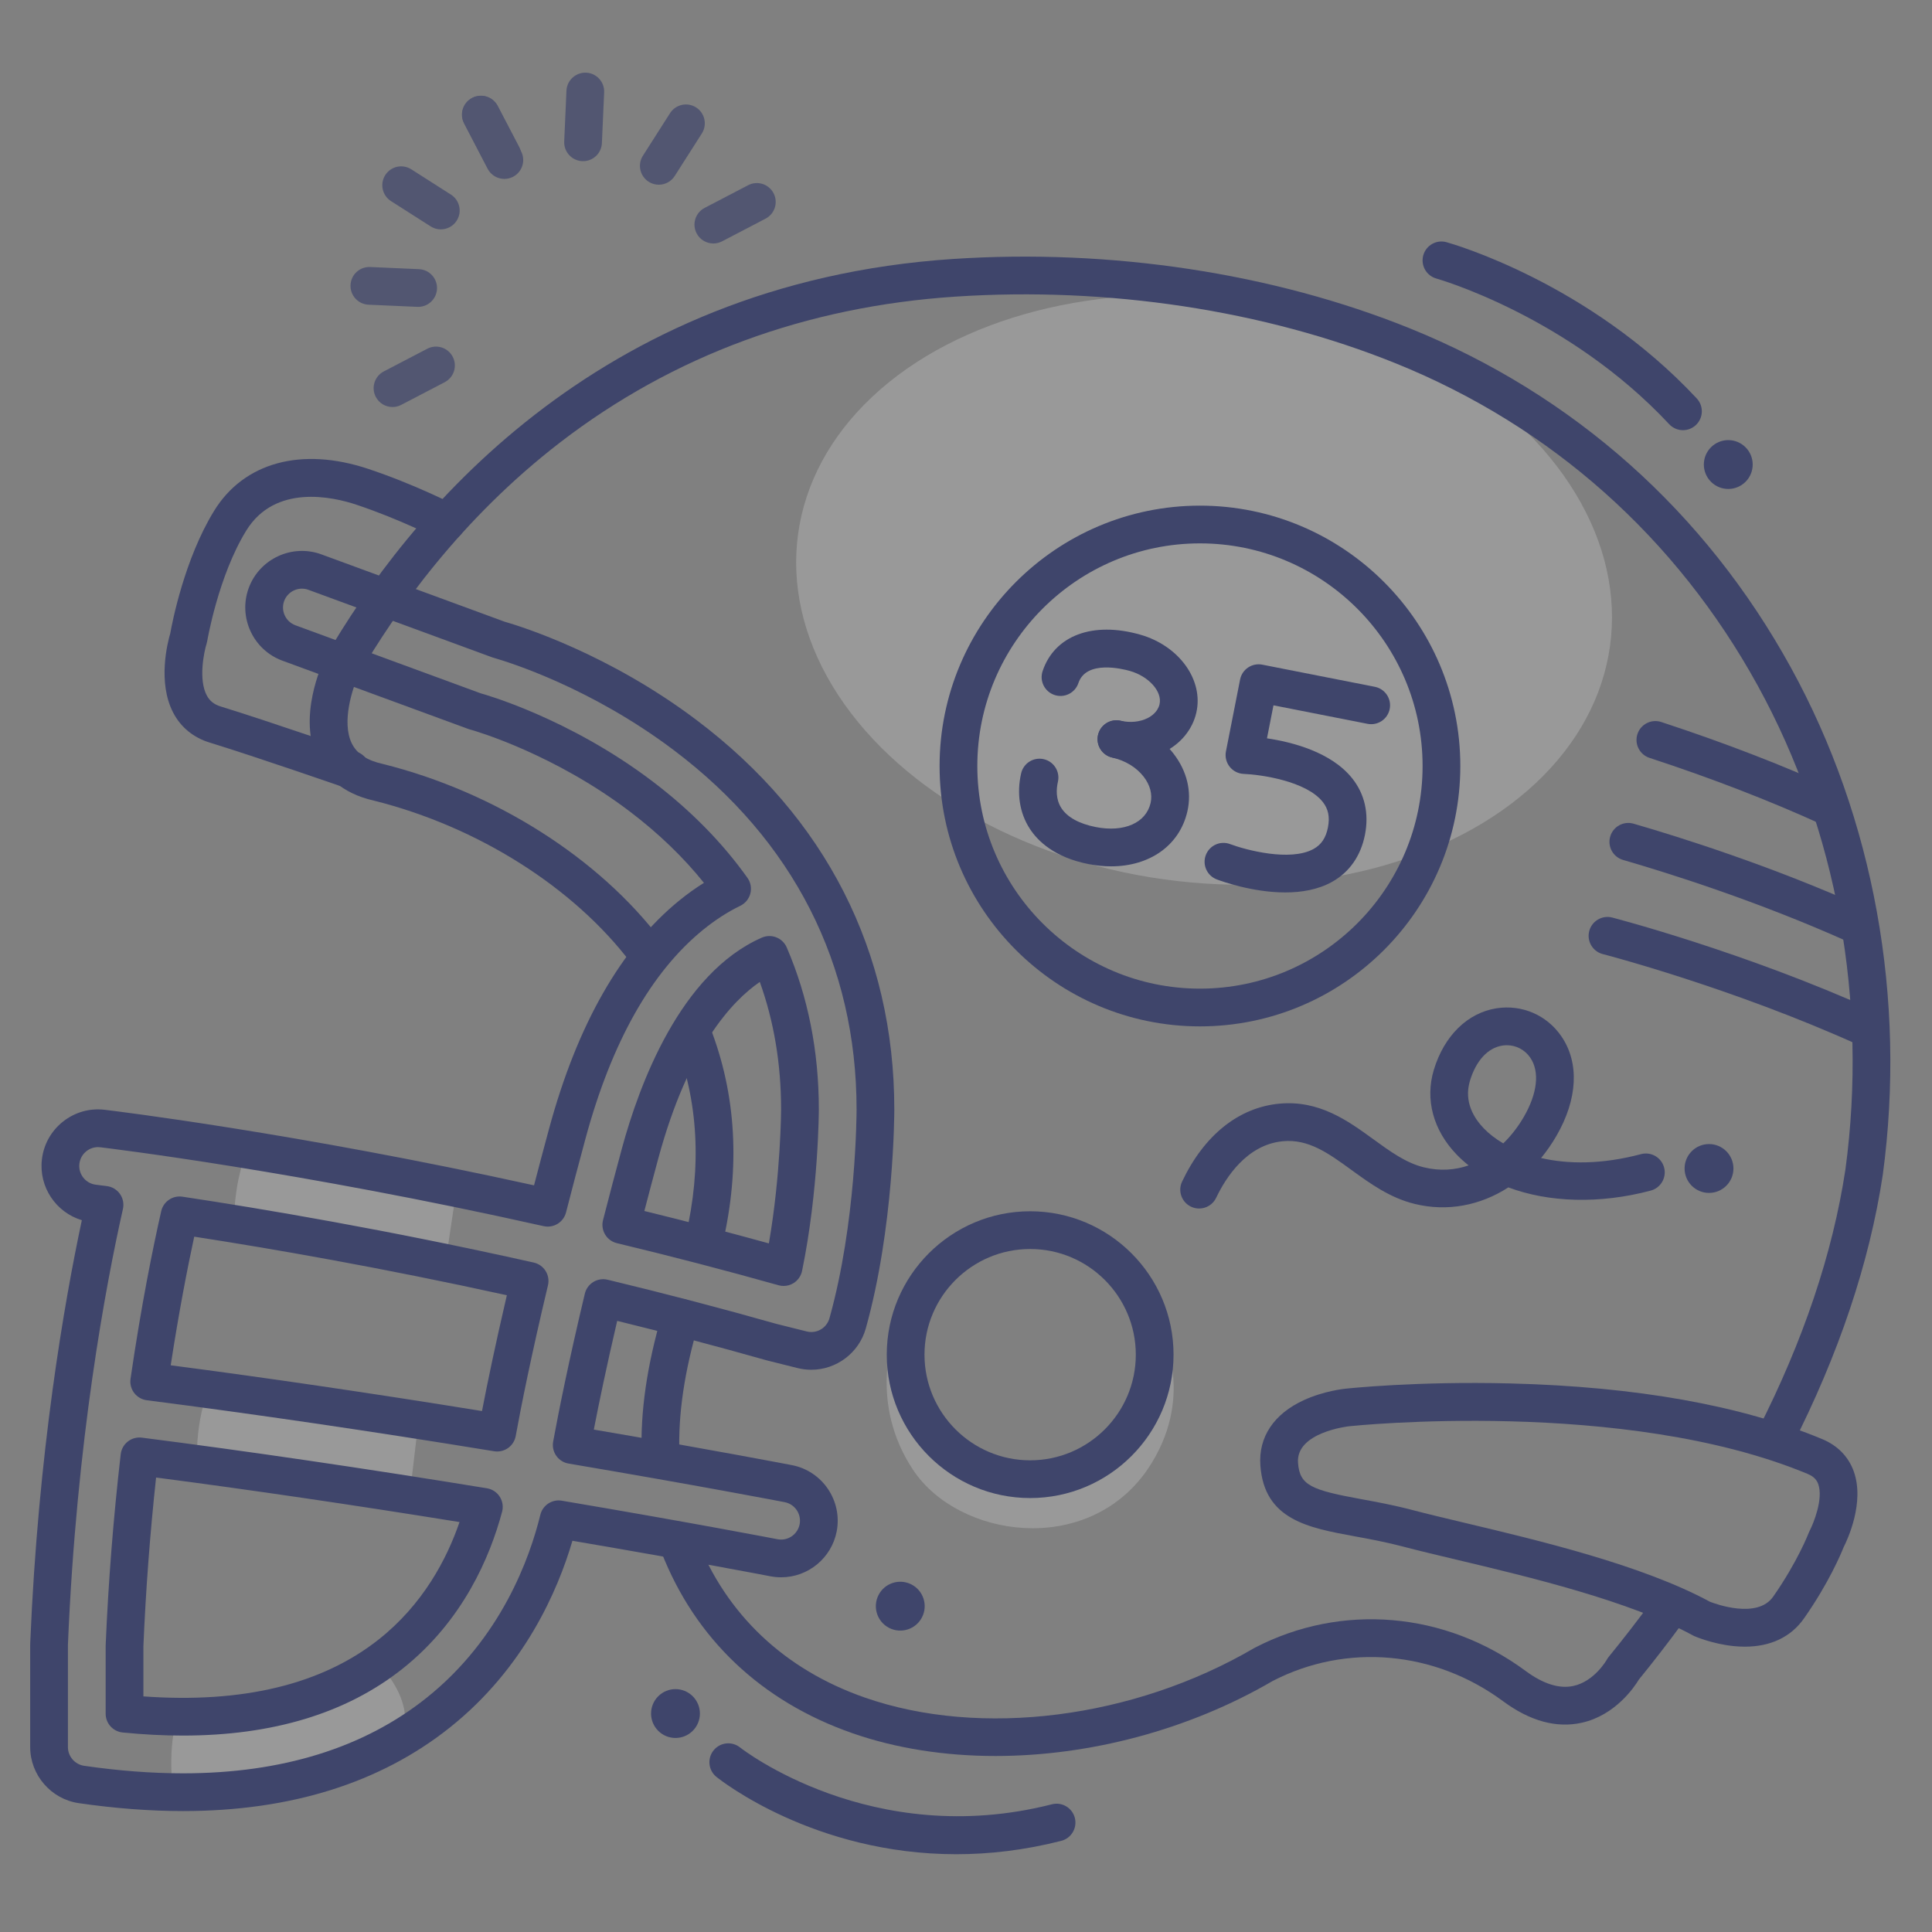 <?xml version="1.0" ?><svg enable-background="new 0 0 512 512" version="1.1" viewBox="0 0 512 512" xml:space="preserve" xmlns="http://www.w3.org/2000/svg" xmlns:xlink="http://www.w3.org/1999/xlink"><rect x="0" y="0" width="512" height="512" fill="#808080" stroke="none"/><g id="Colors"><g opacity="0.7"><g><g><g><path d="M133.664,47.415c-1.806,0-3.55-0.981-4.441-2.694l-6.246-12.014c-1.273-2.45-0.32-5.469,2.13-6.743       c2.452-1.274,5.469-0.318,6.743,2.13l6.246,12.014c1.273,2.45,0.32,5.469-2.13,6.743       C135.229,47.233,134.44,47.415,133.664,47.415z" fill="#3F456B"/></g></g><g><g><path d="M189.049,64.528c-1.804,0-3.545-0.979-4.438-2.688c-1.277-2.448-0.328-5.469,2.121-6.745l11.526-6.013       c2.448-1.279,5.468-0.329,6.746,2.12c1.277,2.448,0.328,5.469-2.121,6.745l-11.526,6.013       C190.619,64.346,189.828,64.528,189.049,64.528z" fill="#3F456B"/></g></g><g><g><path d="M174.588,48.951c-0.92,0-1.851-0.254-2.684-0.786c-2.328-1.484-3.012-4.576-1.526-6.904l7.189-11.269       c1.486-2.326,4.578-3.013,6.904-1.525c2.328,1.484,3.011,4.576,1.526,6.904l-7.189,11.269       C177.854,48.134,176.239,48.951,174.588,48.951z" fill="#3F456B"/></g></g><g><g><path d="M154.52,42.711c-0.075,0-0.149-0.002-0.225-0.005c-2.759-0.122-4.896-2.457-4.774-5.216l0.595-13.457       c0.123-2.759,2.476-4.886,5.216-4.774c2.759,0.122,4.896,2.457,4.774,5.216l-0.595,13.457       C159.393,40.615,157.18,42.711,154.52,42.711z" fill="#3F456B"/></g></g></g><g><g><g><path d="M133.134,46.2c-1.803,0-3.544-0.978-4.437-2.687l-5.655-10.831c-1.278-2.448-0.33-5.469,2.118-6.747       c2.448-1.279,5.468-0.33,6.746,2.118l5.655,10.831c1.278,2.448,0.33,5.469-2.118,6.747       C134.705,46.018,133.914,46.2,133.134,46.2z" fill="#3F456B"/></g></g><g><g><path d="M116.814,60.788c-0.92,0-1.851-0.254-2.684-0.786L103.625,53.3c-2.328-1.484-3.012-4.576-1.526-6.904       c1.485-2.326,4.577-3.012,6.904-1.525l10.506,6.702c2.328,1.484,3.012,4.576,1.526,6.904       C120.081,59.971,118.465,60.788,116.814,60.788z" fill="#3F456B"/></g></g><g><g><path d="M110.82,81.326c-0.075,0-0.149-0.002-0.225-0.005l-12.93-0.572c-2.759-0.122-4.896-2.457-4.774-5.216       s2.439-4.887,5.216-4.774l12.93,0.572c2.759,0.122,4.896,2.457,4.774,5.216C115.692,79.23,113.479,81.326,110.82,81.326z" fill="#3F456B"/></g></g><g><g><path d="M104.022,107.866c-1.804,0-3.546-0.979-4.438-2.688c-1.277-2.448-0.328-5.469,2.121-6.746l11.526-6.012       c2.449-1.276,5.469-0.327,6.745,2.121c1.277,2.448,0.328,5.469-2.121,6.746l-11.526,6.012       C105.591,107.684,104.801,107.866,104.022,107.866z" fill="#3F456B"/></g></g></g></g><g opacity="0.2"><path d="M237,353.568c0,0-7,18,5,36s46,23,62,0c13-19,4-36,4-36s1,39-35,39S237,353.568,237,353.568z" fill="#FFFFFF"/></g><g opacity="0.2"><ellipse cx="318.911" cy="156.383" fill="#FFFFFF" rx="77.414" ry="108.558" transform="matrix(0.137 -0.991 0.991 0.137 120.426 450.939)"/></g></g><g id="Lines"><g><path d="M263.803,465.357c-13.335,0-26.24-1.976-37.884-6.034c-24.194-8.432-41.719-25.062-50.681-48.095    c-1.001-2.574,0.273-5.472,2.847-6.474c2.571-1,5.471,0.273,6.473,2.847c7.868,20.221,23.308,34.84,44.653,42.279    c30.72,10.707,71.205,5.56,103.143-13.112c0.073-0.043,0.147-0.083,0.222-0.122c22.975-11.914,50.454-9.554,71.712,6.159    c4.672,3.453,8.934,4.798,12.669,3.988c5.592-1.207,8.824-6.897,8.856-6.955c0.143-0.256,0.325-0.53,0.511-0.758    c3.84-4.699,7.646-9.616,11.312-14.613c1.634-2.228,4.764-2.708,6.989-1.074c2.227,1.633,2.708,4.762,1.074,6.988    c-3.69,5.031-7.52,9.982-11.385,14.725c-1.208,2-6.237,9.454-15.115,11.434c-6.705,1.493-13.722-0.421-20.855-5.693    c-18.133-13.402-41.517-15.459-61.057-5.379C314.945,458.5,288.635,465.357,263.803,465.357z" fill="#3F456B"/></g><g><path d="M175.056,390.683c-2.676,0-4.894-2.118-4.993-4.815c-0.429-11.631,1.373-24.093,5.509-38.095    c0.783-2.648,3.56-4.164,6.212-3.379c2.648,0.782,4.161,3.563,3.378,6.211c-3.825,12.948-5.495,24.362-5.106,34.894    c0.102,2.76-2.053,5.079-4.812,5.182C175.181,390.682,175.118,390.683,175.056,390.683z" fill="#3F456B"/></g><g><path d="M186.568,333.766c-0.378,0-0.763-0.043-1.147-0.133c-2.688-0.632-4.356-3.322-3.725-6.011    c4.333-18.459,3.367-35.907-2.871-51.858c-1.005-2.572,0.264-5.473,2.836-6.478c2.574-1.01,5.471,0.264,6.478,2.835    c6.99,17.875,8.098,37.317,3.292,57.786C190.89,332.211,188.836,333.766,186.568,333.766z" fill="#3F456B"/></g><g><path d="M470.282,386.27c-0.764,0-1.54-0.176-2.268-0.547c-2.46-1.254-3.438-4.266-2.183-6.726    c12.046-23.623,19.86-46.864,23.227-69.079c6-44.474-2.244-90.029-23.224-128.194c-21.567-39.234-54.737-68.773-95.922-85.423    c-34.848-14.087-76.302-20.368-116.729-17.691c-39.573,2.622-74.791,15.604-104.676,38.582    c-26.387,20.289-43.649,44.748-53.509,61.76c-1.499,3.229-4.563,12.33-1.78,18.037c1.338,2.744,4.006,4.527,8.156,5.449    c0.042,0.01,0.085,0.02,0.128,0.03c29.662,7.415,57.24,24.913,73.772,46.806c1.664,2.203,1.227,5.339-0.977,7.003    c-2.203,1.663-5.339,1.226-7.003-0.978c-15.188-20.112-40.664-36.228-68.157-43.114c-8.961-2.013-13.062-7.01-14.926-10.853    c-5.413-11.163,1.091-25.3,1.851-26.875c0.054-0.113,0.113-0.224,0.176-0.332c21.218-36.689,71.037-99.182,166.285-105.494    c41.897-2.777,84.92,3.758,121.138,18.398c43.344,17.522,78.248,48.602,100.938,89.877c22.003,40.027,30.654,87.769,24.359,134.43    c-3.539,23.357-11.682,47.624-24.217,72.204C473.857,385.272,472.102,386.27,470.282,386.27z" fill="#3F456B"/></g><g><path d="M273,397c-20.953,0-38-17.047-38-38s17.047-38,38-38s38,17.047,38,38S293.953,397,273,397z M273,331    c-15.439,0-28,12.561-28,28s12.561,28,28,28s28-12.561,28-28S288.439,331,273,331z" fill="#3F456B"/></g><g opacity="0.2"><path d="M66,304c0,0-4,7-4,21l56,10l3-20L66,304z" fill="#FFFFFF"/></g><g opacity="0.2"><path d="M55.529,367.803c0,0-3.78,7.121-3.343,21.115l56.285,8.249l2.375-20.084L55.529,367.803z" fill="#FFFFFF"/></g><g opacity="0.2"><path d="M47.179,454.497c0,0-3.042,7.466-1.196,21.344c0,0,36.11-1.888,56.017-11.842c10-5,4-18-2-23    C72,458,47.179,454.497,47.179,454.497z" fill="#FFFFFF"/></g><g><g><path d="M48.5,479.95c-8.748,0-18.053-0.707-27.658-2.102C13.518,476.773,8,470.391,8,463v-27     c0-0.227,0.003-0.454,0.016-0.68c2.104-50.511,9.037-90.213,13.673-111.957c-6.841-2.054-11.439-8.779-10.586-16.102     c0.466-3.988,2.458-7.553,5.611-10.041c3.143-2.481,7.056-3.59,11.025-3.115c2.103,0.25,50.662,6.112,113.785,20.024     c1.242-4.777,2.581-9.822,3.999-15.057c7.469-27.562,19.081-47.897,34.512-60.443c2.122-1.725,4.3-3.284,6.515-4.666     c-5.446-6.781-12.011-13.105-19.576-18.853c-20.125-15.302-40.909-21.354-41.876-21.63c-0.438-0.113-0.874-0.249-1.295-0.406     l-48.979-17.992c-7.755-2.858-11.751-11.494-8.911-19.252c2.862-7.761,11.5-11.753,19.255-8.916l48.467,17.811     c4.837,1.399,27.764,8.637,50.881,26.04C218.852,216.607,237,252.306,237,294c0,1.269-0.086,31.378-7.555,58.049     C227.642,358.496,221.706,363,215.01,363c-1.26,0-2.498-0.153-3.68-0.456l-7.908-1.977c-0.199-0.046-0.4-0.101-0.599-0.161     c-12.711-3.605-25.915-7.091-39.261-10.36c-2.832,12.146-4.836,21.803-6.193,28.808c31.464,5.369,52.342,9.39,52.511,9.423     c8.091,1.569,13.419,9.455,11.85,17.573c-1.37,7.043-7.56,12.15-14.719,12.15c-0.933,0-1.883-0.089-2.825-0.264     c-0.243-0.049-20.859-4.029-52.487-9.416c-3.864,13.183-12.716,33.716-32.429,49.448C100.814,472.487,77.004,479.95,48.5,479.95z      M25.976,304.002c-1.113,0-2.181,0.37-3.066,1.069c-1.053,0.83-1.718,2.02-1.874,3.349c-0.319,2.736,1.647,5.224,4.383,5.544     c0.051,0.005,1.065,0.129,2.917,0.367c1.396,0.179,2.652,0.938,3.46,2.091c0.807,1.153,1.091,2.593,0.782,3.966     c-4.478,19.894-12.325,61.338-14.573,115.4c-0.002,0.047-0.004,0.094-0.008,0.141L18,436v27c0,2.465,1.843,4.595,4.286,4.953     c9.124,1.325,17.946,1.997,26.214,1.997c26.182,0,47.894-6.729,64.532-19.999c19.812-15.812,27.4-37.177,30.16-48.505     c0.621-2.549,3.108-4.186,5.691-3.746c34.454,5.82,57.06,10.189,57.218,10.222c0.254,0.046,0.589,0.078,0.909,0.078     c2.383,0,4.445-1.705,4.902-4.055c0.523-2.702-1.255-5.332-3.963-5.857c-0.214-0.042-23.134-4.455-57.272-10.229     c-1.319-0.223-2.495-0.966-3.262-2.062c-0.768-1.096-1.063-2.454-0.821-3.771c1.455-7.918,4.092-21.144,8.394-39.187     c0.308-1.291,1.117-2.407,2.249-3.102c1.132-0.693,2.493-0.91,3.784-0.6c15.135,3.639,30.146,7.565,44.616,11.671     c0.004,0.002,0.041,0.013,0.072,0.021c0.025,0.006,0.05,0.012,0.076,0.019l8,2c0.405,0.104,0.797,0.15,1.227,0.15     c2.229,0,4.205-1.499,4.805-3.646C226.918,323.988,227,295.213,227,294c0-38.431-16.77-71.366-48.497-95.245c0,0,0,0,0-0.001     c-22.01-16.569-43.678-23.288-47.797-24.466c-0.118-0.034-0.234-0.072-0.35-0.114l-48.63-17.87     c-2.584-0.949-5.47,0.388-6.424,2.977c-0.945,2.579,0.39,5.464,2.978,6.418l48.995,17.998c0.122,0.045,0.229,0.078,0.333,0.104     c0.319,0.086,23.119,6.393,45.419,23.349c10.01,7.606,18.441,16.184,25.059,25.494c0.852,1.199,1.133,2.712,0.768,4.138     c-0.365,1.425-1.339,2.616-2.663,3.258c-3.344,1.621-6.657,3.758-9.847,6.351c-13.771,11.196-24.258,29.802-31.168,55.298     c-1.877,6.936-3.618,13.534-5.171,19.611c-0.669,2.619-3.297,4.229-5.938,3.641c-64.92-14.56-115.375-20.65-117.49-20.902     C26.375,304.014,26.174,304.002,25.976,304.002z M205.751,350.845C205.751,350.845,205.751,350.845,205.751,350.845     L205.751,350.845z M205.578,350.803c0.014,0.003,0.027,0.006,0.041,0.009C205.605,350.809,205.592,350.806,205.578,350.803z      M48.45,459.946c-5.119,0-10.431-0.273-15.943-0.82C29.949,458.872,28,456.721,28,454.15v-17.94c0-0.07,0.001-0.141,0.004-0.21     c0.708-16.836,2.05-33.868,3.989-50.624c0.153-1.328,0.832-2.539,1.885-3.363c1.052-0.824,2.391-1.19,3.716-1.022     c28.108,3.596,58.874,8.109,91.44,13.415c1.394,0.227,2.627,1.033,3.394,2.219s0.997,2.641,0.633,4.005     c-3.198,11.98-10.389,28.937-26.487,41.681l0,0.001C91.755,454.037,72.25,459.946,48.45,459.946z M38,449.561     c26.352,1.901,47.315-3.179,62.367-15.092c11.733-9.288,18.036-21.274,21.414-31.108c-28.443-4.583-55.443-8.545-80.418-11.8     c-1.605,14.849-2.735,29.881-3.363,44.755V449.561z M103.47,438.39h0.01H103.47z M131.756,384.661     c-0.268,0-0.539-0.021-0.812-0.066c-32.526-5.311-63.492-9.858-92.04-13.515c-1.33-0.171-2.536-0.868-3.347-1.937     s-1.159-2.417-0.965-3.744c2.891-19.844,6.018-35.111,8.132-44.426c0.579-2.554,3.036-4.23,5.621-3.838     c21.145,3.185,54.461,8.799,93.099,17.455c1.305,0.292,2.439,1.096,3.147,2.23c0.708,1.134,0.933,2.505,0.624,3.807     c-4.472,18.784-7.115,32.081-8.545,39.929C136.23,382.966,134.129,384.661,131.756,384.661z M45.24,361.815     c25.816,3.368,53.52,7.44,82.495,12.127c1.399-7.277,3.515-17.508,6.587-30.689c-33.577-7.386-62.771-12.419-82.851-15.524     C49.685,336.011,47.428,347.566,45.24,361.815z M207.66,340.79c-0.454,0-0.91-0.062-1.355-0.188     c-13.891-3.912-28.299-7.664-42.822-11.151c-1.302-0.312-2.425-1.135-3.116-2.281c-0.691-1.147-0.893-2.524-0.56-3.821     c1.686-6.576,3.327-12.803,5.018-19.037c4.552-16.777,15.42-46.338,37.068-55.83c1.219-0.535,2.601-0.562,3.838-0.074     c1.238,0.487,2.231,1.448,2.759,2.669C214.137,264.141,217,278.582,217,294c0,0.212-0.051,21.478-4.443,42.799     c-0.28,1.359-1.112,2.541-2.298,3.263C209.468,340.543,208.568,340.79,207.66,340.79z M170.759,320.926     c11.154,2.729,22.213,5.606,33,8.586c3.172-18.308,3.24-35.329,3.24-35.516c0-12.021-1.896-23.357-5.645-33.778     c-7.409,5.104-18.936,17.433-26.88,46.712C173.223,311.549,171.997,316.166,170.759,320.926z" fill="#3F456B"/></g></g><g><path d="M93,209.001c-0.545,0-1.099-0.09-1.643-0.278c-0.229-0.08-23.064-8.017-35.828-11.943    c-4.273-1.315-7.593-4.034-9.603-7.863c-4.249-8.099-1.49-18.739-0.801-21.074c0.475-2.674,3.716-19.626,11.615-32.462    c7.91-12.854,23.178-17.011,40.839-11.123c12.224,4.074,22.641,9.407,23.078,9.632c2.455,1.263,3.421,4.276,2.159,6.731    c-1.263,2.456-4.277,3.42-6.732,2.162c-0.101-0.052-10.199-5.216-21.667-9.039c-6.22-2.073-21.513-5.552-29.161,6.877    c-7.401,12.028-10.298,29.031-10.326,29.202c-0.039,0.231-0.094,0.46-0.164,0.684c-0.744,2.398-2.198,9.575,0.023,13.78    c0.775,1.469,1.945,2.401,3.679,2.935c12.937,3.981,35.941,11.977,36.172,12.057c2.608,0.907,3.987,3.757,3.08,6.365    C97.004,207.707,95.069,209.001,93,209.001z" fill="#3F456B"/></g><g><path d="M244.352,428.582c-1.62,3.188-5.516,4.46-8.703,2.84c-3.187-1.619-4.458-5.517-2.838-8.703    c1.618-3.188,5.515-4.458,8.701-2.839C244.7,421.5,245.971,425.396,244.352,428.582z" fill="#3F456B"/></g><g opacity="0.3"><path d="M435.77,435.16c-0.66,0.81-1.32,1.62-1.98,2.42c-0.09-0.03-0.17-0.07-0.26-0.1    C434.29,436.71,435.04,435.94,435.77,435.16z" fill="#3F456B"/></g><g><path d="M462.408,436.384c-0.985,0-2-0.053-3.043-0.16c-5.588-0.573-10.176-2.559-10.369-2.643    c-0.133-0.059-0.263-0.122-0.39-0.191c-16.786-9.156-43.319-15.469-62.693-20.077c-5.21-1.239-10.132-2.41-14.186-3.478    c-4.54-1.194-8.901-1.995-12.749-2.701c-12.311-2.261-23.938-4.396-24.966-18.777c-0.537-7.52,3.567-13.672,11.558-17.323    c5.312-2.429,10.708-2.986,10.936-3.009c0.717-0.079,18.962-2.027,43.711-1.401c33.396,0.844,61.222,5.81,82.706,14.762    c4.057,1.69,6.941,4.645,8.34,8.544c2.952,8.226-1.654,18.071-2.699,20.13c-0.643,1.626-3.868,9.38-10.468,18.809    C474.631,433.817,469.246,436.384,462.408,436.384z M453.15,424.478c1.407,0.554,12.543,4.671,16.754-1.345    c6.503-9.291,9.389-16.82,9.417-16.896c0.074-0.195,0.162-0.393,0.26-0.577c1.029-1.968,3.667-8.491,2.265-12.366    c-0.302-0.836-0.891-1.896-2.769-2.679c-48.625-20.261-120.814-12.723-121.537-12.645c-0.173,0.019-14.131,1.577-13.553,9.673    c0.432,6.044,3.568,7.226,16.797,9.654c4.023,0.738,8.583,1.576,13.488,2.867c3.938,1.036,8.804,2.193,13.955,3.419    C408.06,408.302,435.188,414.756,453.15,424.478z" fill="#3F456B"/></g><g><path d="M446.001,114c-1.337,0-2.671-0.533-3.656-1.589c-26.73-28.639-61.336-38.497-61.683-38.594    c-2.661-0.739-4.218-3.495-3.479-6.155c0.738-2.661,3.494-4.224,6.156-3.479c1.525,0.424,37.686,10.729,66.317,41.406    c1.884,2.019,1.775,5.183-0.244,7.066C448.448,113.555,447.223,114,446.001,114z" fill="#3F456B"/></g><g><path d="M462.586,118.531c2.528,2.527,2.529,6.625,0,9.153c-2.527,2.527-6.626,2.528-9.153,0    c-2.528-2.527-2.528-6.627-0.001-9.154C455.961,116.002,460.059,116.003,462.586,118.531z" fill="#3F456B"/></g><g><path d="M253.423,491.387c-37.592,0-62.3-19.478-63.56-20.493c-2.15-1.732-2.489-4.88-0.757-7.03    c1.73-2.148,4.875-2.487,7.024-0.762c0.413,0.328,34.865,27.228,82.635,15.054c2.675-0.688,5.397,0.935,6.08,3.609    c0.682,2.676-0.935,5.398-3.61,6.08C271.371,490.359,262.057,491.387,253.423,491.387z" fill="#3F456B"/></g><g><path d="M183.586,449.531c2.528,2.527,2.529,6.625,0,9.153c-2.527,2.527-6.626,2.528-9.153,0    c-2.528-2.527-2.528-6.627-0.001-9.154C176.961,447.002,181.059,447.003,183.586,449.531z" fill="#3F456B"/></g><g><g><g><path d="M299.653,201.317c-1.624,0-3.27-0.185-4.904-0.559c-2.692-0.615-4.375-3.296-3.76-5.988      c0.615-2.692,3.295-4.377,5.988-3.76c2.503,0.572,5.095,0.322,7.112-0.684c0.994-0.496,2.731-1.637,3.202-3.696      c0.767-3.351-2.834-7.391-7.862-8.823c-1.917-0.547-11.579-2.958-13.642,3.216c-0.876,2.618-3.708,4.031-6.327,3.157      c-2.619-0.875-4.033-3.708-3.157-6.327c3.158-9.448,13.313-13.24,25.866-9.663c10.317,2.938,16.85,12.018,14.871,20.67      c-1.013,4.432-4.105,8.228-8.484,10.413C305.846,200.627,302.792,201.317,299.653,201.317z" fill="#3F456B"/></g><g><path d="M294.449,229.59c-1.929,0-3.937-0.197-6.001-0.604c-8.973-1.77-13.408-6.074-15.549-9.373      c-2.691-4.146-3.504-9.355-2.29-14.665c0.615-2.692,3.294-4.376,5.989-3.76c2.692,0.615,4.375,3.297,3.759,5.988      c-0.429,1.876-0.616,4.611,0.93,6.992c1.564,2.41,4.709,4.142,9.097,5.007c7.484,1.477,13.327-1.089,14.538-6.385      c0.521-2.279-0.127-4.746-1.827-6.944c-1.925-2.49-4.889-4.297-8.345-5.087c-2.692-0.615-4.375-3.296-3.76-5.988      c0.615-2.692,3.295-4.377,5.988-3.76c5.708,1.305,10.69,4.401,14.028,8.719c3.563,4.609,4.864,10.04,3.663,15.291      C312.596,224.086,304.641,229.59,294.449,229.59z" fill="#3F456B"/></g></g><g><path d="M340.609,236.504c-8.673,0-16.858-2.965-18.152-3.455c-2.583-0.979-3.882-3.865-2.903-6.448     c0.978-2.58,3.863-3.881,6.446-2.903c4.061,1.525,15.938,4.722,22.135,1.27c2.04-1.137,3.241-2.941,3.779-5.678     c0.542-2.751,0.109-4.898-1.361-6.758c-4.434-5.609-16.624-7.272-20.946-7.44c-1.46-0.057-2.826-0.749-3.732-1.896     c-0.906-1.146-1.269-2.632-0.987-4.066l3.749-19.05c0.533-2.709,3.161-4.466,5.871-3.94l29.838,5.871     c2.709,0.533,4.474,3.162,3.94,5.871s-3.159,4.469-5.871,3.941l-24.932-4.906l-1.722,8.749     c6.604,0.978,17.042,3.606,22.622,10.646c3.29,4.15,4.446,9.306,3.343,14.91c-1.104,5.607-4.127,9.928-8.744,12.493     C349.246,235.788,344.868,236.504,340.609,236.504z" fill="#3F456B"/></g></g><g><path d="M318,272c-38.047,0-69-30.953-69-69s30.953-69,69-69s69,30.953,69,69S356.047,272,318,272z M318,144    c-32.533,0-59,26.467-59,59s26.467,59,59,59s59-26.467,59-59S350.533,144,318,144z" fill="#3F456B"/></g><g><path d="M484.997,219.001c-0.696,0-1.402-0.146-2.076-0.454c-13.814-6.315-29.219-12.271-45.787-17.704    c-2.624-0.86-4.054-3.685-3.193-6.309s3.688-4.053,6.309-3.193c16.921,5.548,32.677,11.642,46.83,18.112    c2.511,1.147,3.616,4.114,2.468,6.626C488.707,217.916,486.894,219.001,484.997,219.001z" fill="#3F456B"/></g><g><path d="M491.916,250.058c-0.685,0-1.381-0.142-2.046-0.44c-24.053-10.81-47.753-18.251-59.739-21.725    c-2.652-0.77-4.179-3.542-3.41-6.194c0.768-2.652,3.539-4.182,6.194-3.411c12.238,3.548,36.443,11.149,61.054,22.209    c2.519,1.132,3.643,4.091,2.511,6.61C495.646,248.959,493.824,250.058,491.916,250.058z" fill="#3F456B"/></g><g><path d="M494.726,277.423c-0.689,0-1.389-0.143-2.058-0.445c-33.785-15.283-67.576-24.048-67.913-24.135    c-2.674-0.688-4.285-3.413-3.597-6.088c0.688-2.674,3.415-4.285,6.087-3.598c0.346,0.089,34.978,9.072,69.544,24.709    c2.516,1.139,3.633,4.101,2.495,6.616C498.448,276.33,496.629,277.423,494.726,277.423z" fill="#3F456B"/></g><g><g><path d="M459.379,309.662c0,3.575-2.897,6.473-6.473,6.473c-3.574,0-6.473-2.898-6.473-6.473     c0-3.575,2.898-6.474,6.473-6.474C456.482,303.189,459.379,306.087,459.379,309.662z" fill="#3F456B"/></g><g><g><path d="M317.781,320.272c-0.719,0-1.449-0.155-2.141-0.484c-2.495-1.185-3.557-4.167-2.372-6.661      c5.842-12.305,15-19.637,25.785-20.646c10.573-0.983,18.197,4.559,24.931,9.452c4.436,3.223,8.625,6.267,13.342,7.417      c4.317,1.052,8.306,0.727,11.87-0.51c-1.12-0.887-2.17-1.834-3.146-2.843c-6.226-6.438-8.439-14.627-6.072-22.468      c2.727-9.034,8.948-15.137,16.643-16.325c6.742-1.038,13.319,1.811,17.168,7.442c4.8,7.022,4.322,16.63-1.312,26.359      c-1.229,2.123-2.596,4.089-4.077,5.884c7.097,1.638,16.034,1.746,26.486-1.031c2.671-0.709,5.407,0.88,6.116,3.549      s-0.88,5.407-3.549,6.115c-13.565,3.604-27.037,3.155-37.726-0.847c-7.421,4.799-16.154,6.49-24.771,4.389      c-6.631-1.617-11.826-5.392-16.85-9.042c-6.072-4.411-11.32-8.217-18.123-7.585c-9.625,0.899-15.209,9.77-17.682,14.978      C321.446,319.218,319.652,320.272,317.781,320.272z M399.327,276.997c-0.39,0-0.784,0.029-1.18,0.091      c-3.852,0.595-6.984,3.996-8.595,9.332c-1.676,5.552,1.08,9.931,3.687,12.627c1.346,1.392,3.069,2.746,5.144,3.963      c2.181-2.121,4.011-4.547,5.44-7.015c3.627-6.264,4.251-11.988,1.71-15.705C404.103,278.197,401.797,276.997,399.327,276.997z" fill="#3F456B"/></g></g></g></g></svg>